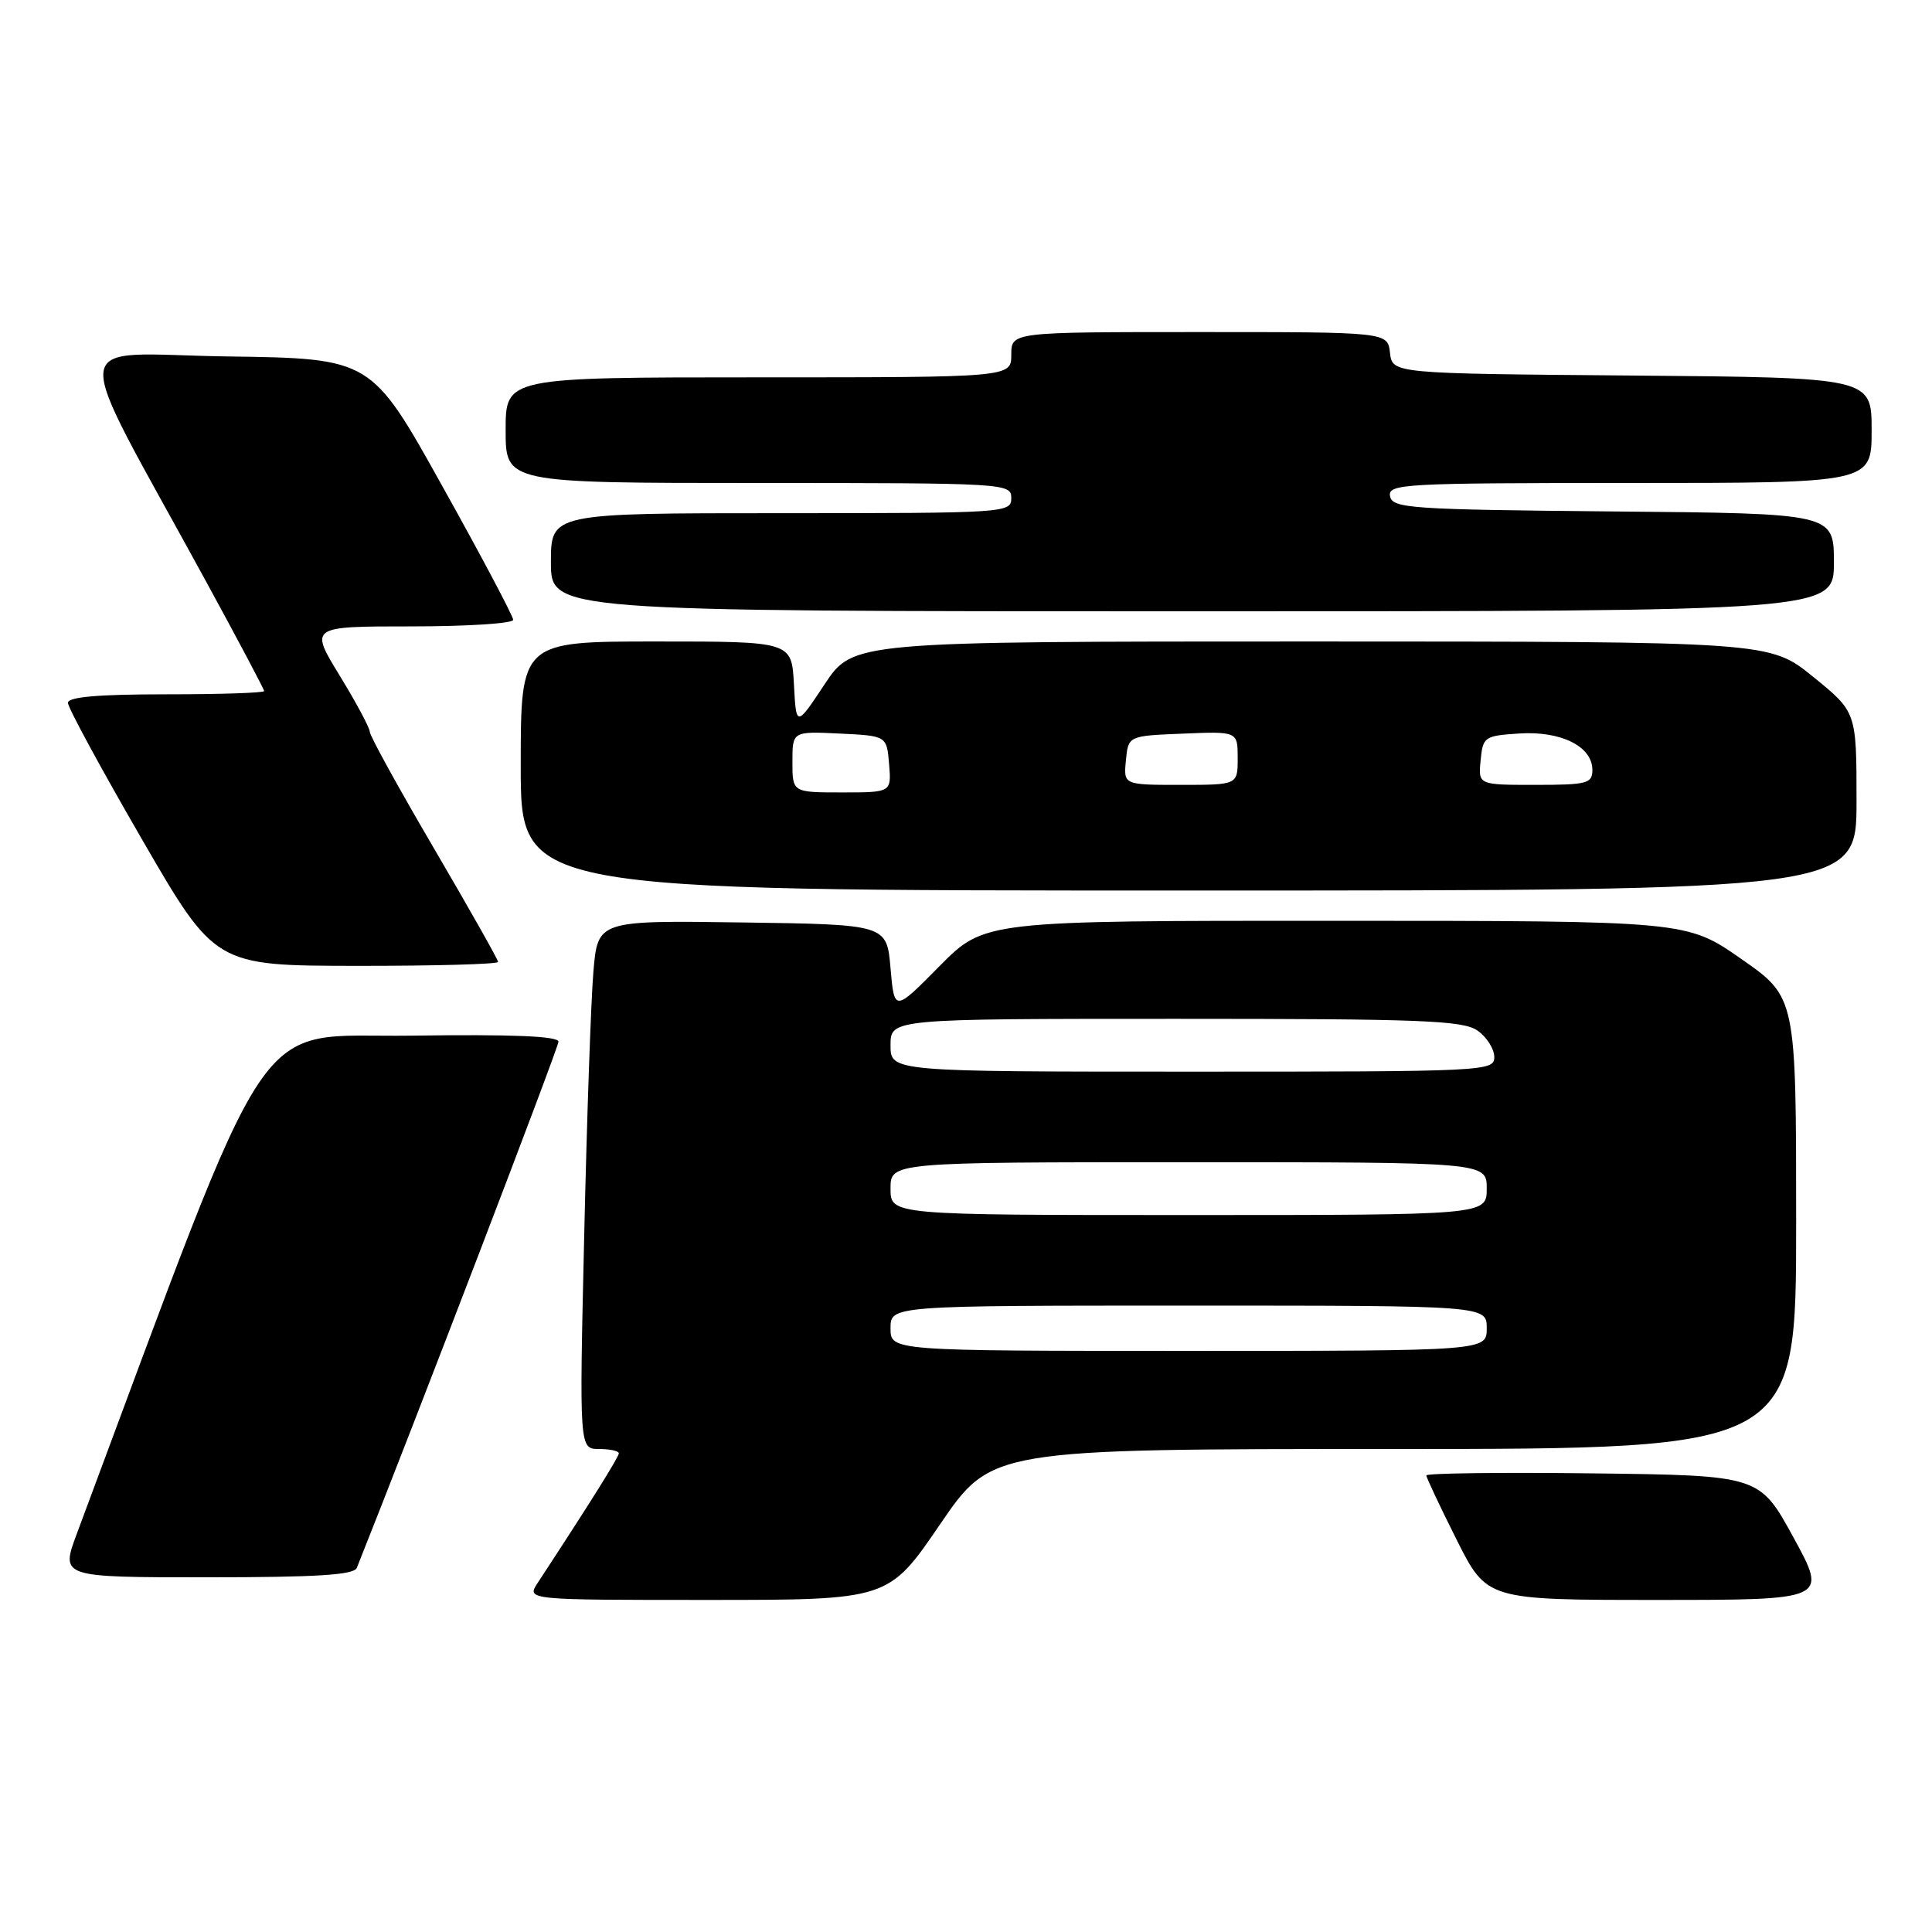 <?xml version="1.0" encoding="UTF-8" standalone="no"?>
<!DOCTYPE svg PUBLIC "-//W3C//DTD SVG 1.1//EN" "http://www.w3.org/Graphics/SVG/1.1/DTD/svg11.dtd" >
<svg xmlns="http://www.w3.org/2000/svg" xmlns:xlink="http://www.w3.org/1999/xlink" version="1.1" viewBox="0 0 256 256">
 <g >
 <path fill="currentColor"
d=" M 124.55 202.00 C 131.38 192.00 131.38 192.00 184.69 192.00 C 238.00 192.00 238.00 192.00 238.00 162.07 C 238.00 132.14 238.00 132.14 230.75 127.08 C 223.50 122.02 223.50 122.02 176.97 122.01 C 130.44 122.00 130.44 122.00 124.47 128.04 C 118.50 134.08 118.50 134.08 118.00 128.29 C 117.50 122.50 117.50 122.50 98.35 122.23 C 79.21 121.96 79.21 121.96 78.63 128.73 C 78.31 132.45 77.76 148.21 77.41 163.75 C 76.76 192.00 76.76 192.00 79.38 192.00 C 80.82 192.00 82.00 192.26 82.00 192.57 C 82.00 193.06 78.14 199.23 71.24 209.75 C 69.77 212.00 69.77 212.00 93.74 212.00 C 117.72 212.00 117.72 212.00 124.55 202.00 Z  M 237.66 203.75 C 233.15 195.50 233.15 195.50 211.08 195.23 C 198.93 195.08 189.00 195.21 189.00 195.50 C 189.00 195.80 190.81 199.63 193.01 204.02 C 197.02 212.00 197.02 212.00 219.60 212.00 C 242.17 212.00 242.17 212.00 237.66 203.75 Z  M 47.28 207.75 C 54.82 188.88 74.00 138.82 74.00 138.03 C 74.00 137.29 67.89 137.04 54.40 137.23 C 33.00 137.52 36.81 131.85 10.17 203.25 C 8.03 209.00 8.03 209.00 27.41 209.00 C 41.98 209.00 46.91 208.69 47.28 207.75 Z  M 66.00 127.46 C 66.00 127.16 62.17 120.39 57.50 112.41 C 52.83 104.44 49.00 97.49 49.00 96.97 C 49.00 96.46 47.20 93.10 45.01 89.52 C 41.02 83.00 41.02 83.00 54.51 83.00 C 61.93 83.00 68.00 82.61 68.00 82.13 C 68.00 81.65 63.77 73.66 58.59 64.38 C 49.19 47.50 49.19 47.50 30.12 47.23 C 8.54 46.92 8.90 43.33 27.18 76.82 C 31.48 84.70 35.00 91.33 35.00 91.57 C 35.00 91.81 29.15 92.00 22.00 92.00 C 12.98 92.00 9.00 92.35 9.00 93.13 C 9.00 93.76 13.39 101.85 18.75 111.11 C 28.50 127.96 28.50 127.96 47.25 127.98 C 57.56 127.99 66.00 127.76 66.00 127.46 Z  M 246.00 106.17 C 246.00 94.34 246.00 94.34 240.25 89.68 C 234.50 85.01 234.50 85.01 173.76 85.00 C 113.02 85.00 113.02 85.00 109.26 90.68 C 105.50 96.35 105.50 96.35 105.20 90.68 C 104.90 85.00 104.90 85.00 86.95 85.00 C 69.00 85.00 69.00 85.00 69.00 101.50 C 69.00 118.00 69.00 118.00 157.50 118.00 C 246.00 118.00 246.00 118.00 246.00 106.17 Z  M 243.00 74.52 C 243.00 68.03 243.00 68.03 213.76 67.77 C 186.84 67.52 184.50 67.36 184.19 65.75 C 183.88 64.11 185.92 64.00 215.93 64.00 C 248.00 64.00 248.00 64.00 248.00 57.01 C 248.00 50.03 248.00 50.03 216.25 49.76 C 184.50 49.50 184.50 49.50 184.18 46.75 C 183.87 44.00 183.87 44.00 158.93 44.00 C 134.00 44.00 134.00 44.00 134.00 47.00 C 134.00 50.00 134.00 50.00 100.50 50.00 C 67.00 50.00 67.00 50.00 67.00 57.00 C 67.00 64.00 67.00 64.00 100.50 64.00 C 133.33 64.00 134.00 64.04 134.00 66.00 C 134.00 67.96 133.33 68.00 103.50 68.00 C 73.00 68.00 73.00 68.00 73.00 74.50 C 73.00 81.00 73.00 81.00 158.00 81.00 C 243.00 81.00 243.00 81.00 243.00 74.52 Z  M 118.00 176.00 C 118.00 173.00 118.00 173.00 157.50 173.00 C 197.00 173.00 197.00 173.00 197.00 176.00 C 197.00 179.00 197.00 179.00 157.50 179.00 C 118.00 179.00 118.00 179.00 118.00 176.00 Z  M 118.00 157.50 C 118.00 154.00 118.00 154.00 157.50 154.00 C 197.00 154.00 197.00 154.00 197.00 157.50 C 197.00 161.00 197.00 161.00 157.50 161.00 C 118.00 161.00 118.00 161.00 118.00 157.50 Z  M 118.00 138.50 C 118.00 135.00 118.00 135.00 155.78 135.00 C 188.35 135.00 193.86 135.21 195.78 136.56 C 197.00 137.41 198.00 138.99 198.00 140.06 C 198.00 141.95 196.94 142.00 158.00 142.00 C 118.00 142.00 118.00 142.00 118.00 138.50 Z  M 105.00 100.95 C 105.00 96.90 105.00 96.90 111.25 97.20 C 117.50 97.50 117.50 97.50 117.81 101.25 C 118.12 105.00 118.12 105.00 111.56 105.00 C 105.00 105.00 105.00 105.00 105.00 100.95 Z  M 149.19 100.75 C 149.50 97.50 149.50 97.50 156.75 97.21 C 164.00 96.91 164.00 96.91 164.00 100.46 C 164.00 104.00 164.00 104.00 156.44 104.00 C 148.87 104.00 148.87 104.00 149.19 100.75 Z  M 196.19 100.75 C 196.49 97.62 196.69 97.49 201.34 97.19 C 206.86 96.84 211.00 98.91 211.00 102.02 C 211.00 103.82 210.30 104.00 203.44 104.00 C 195.87 104.00 195.87 104.00 196.19 100.75 Z "/>
</g>
</svg>